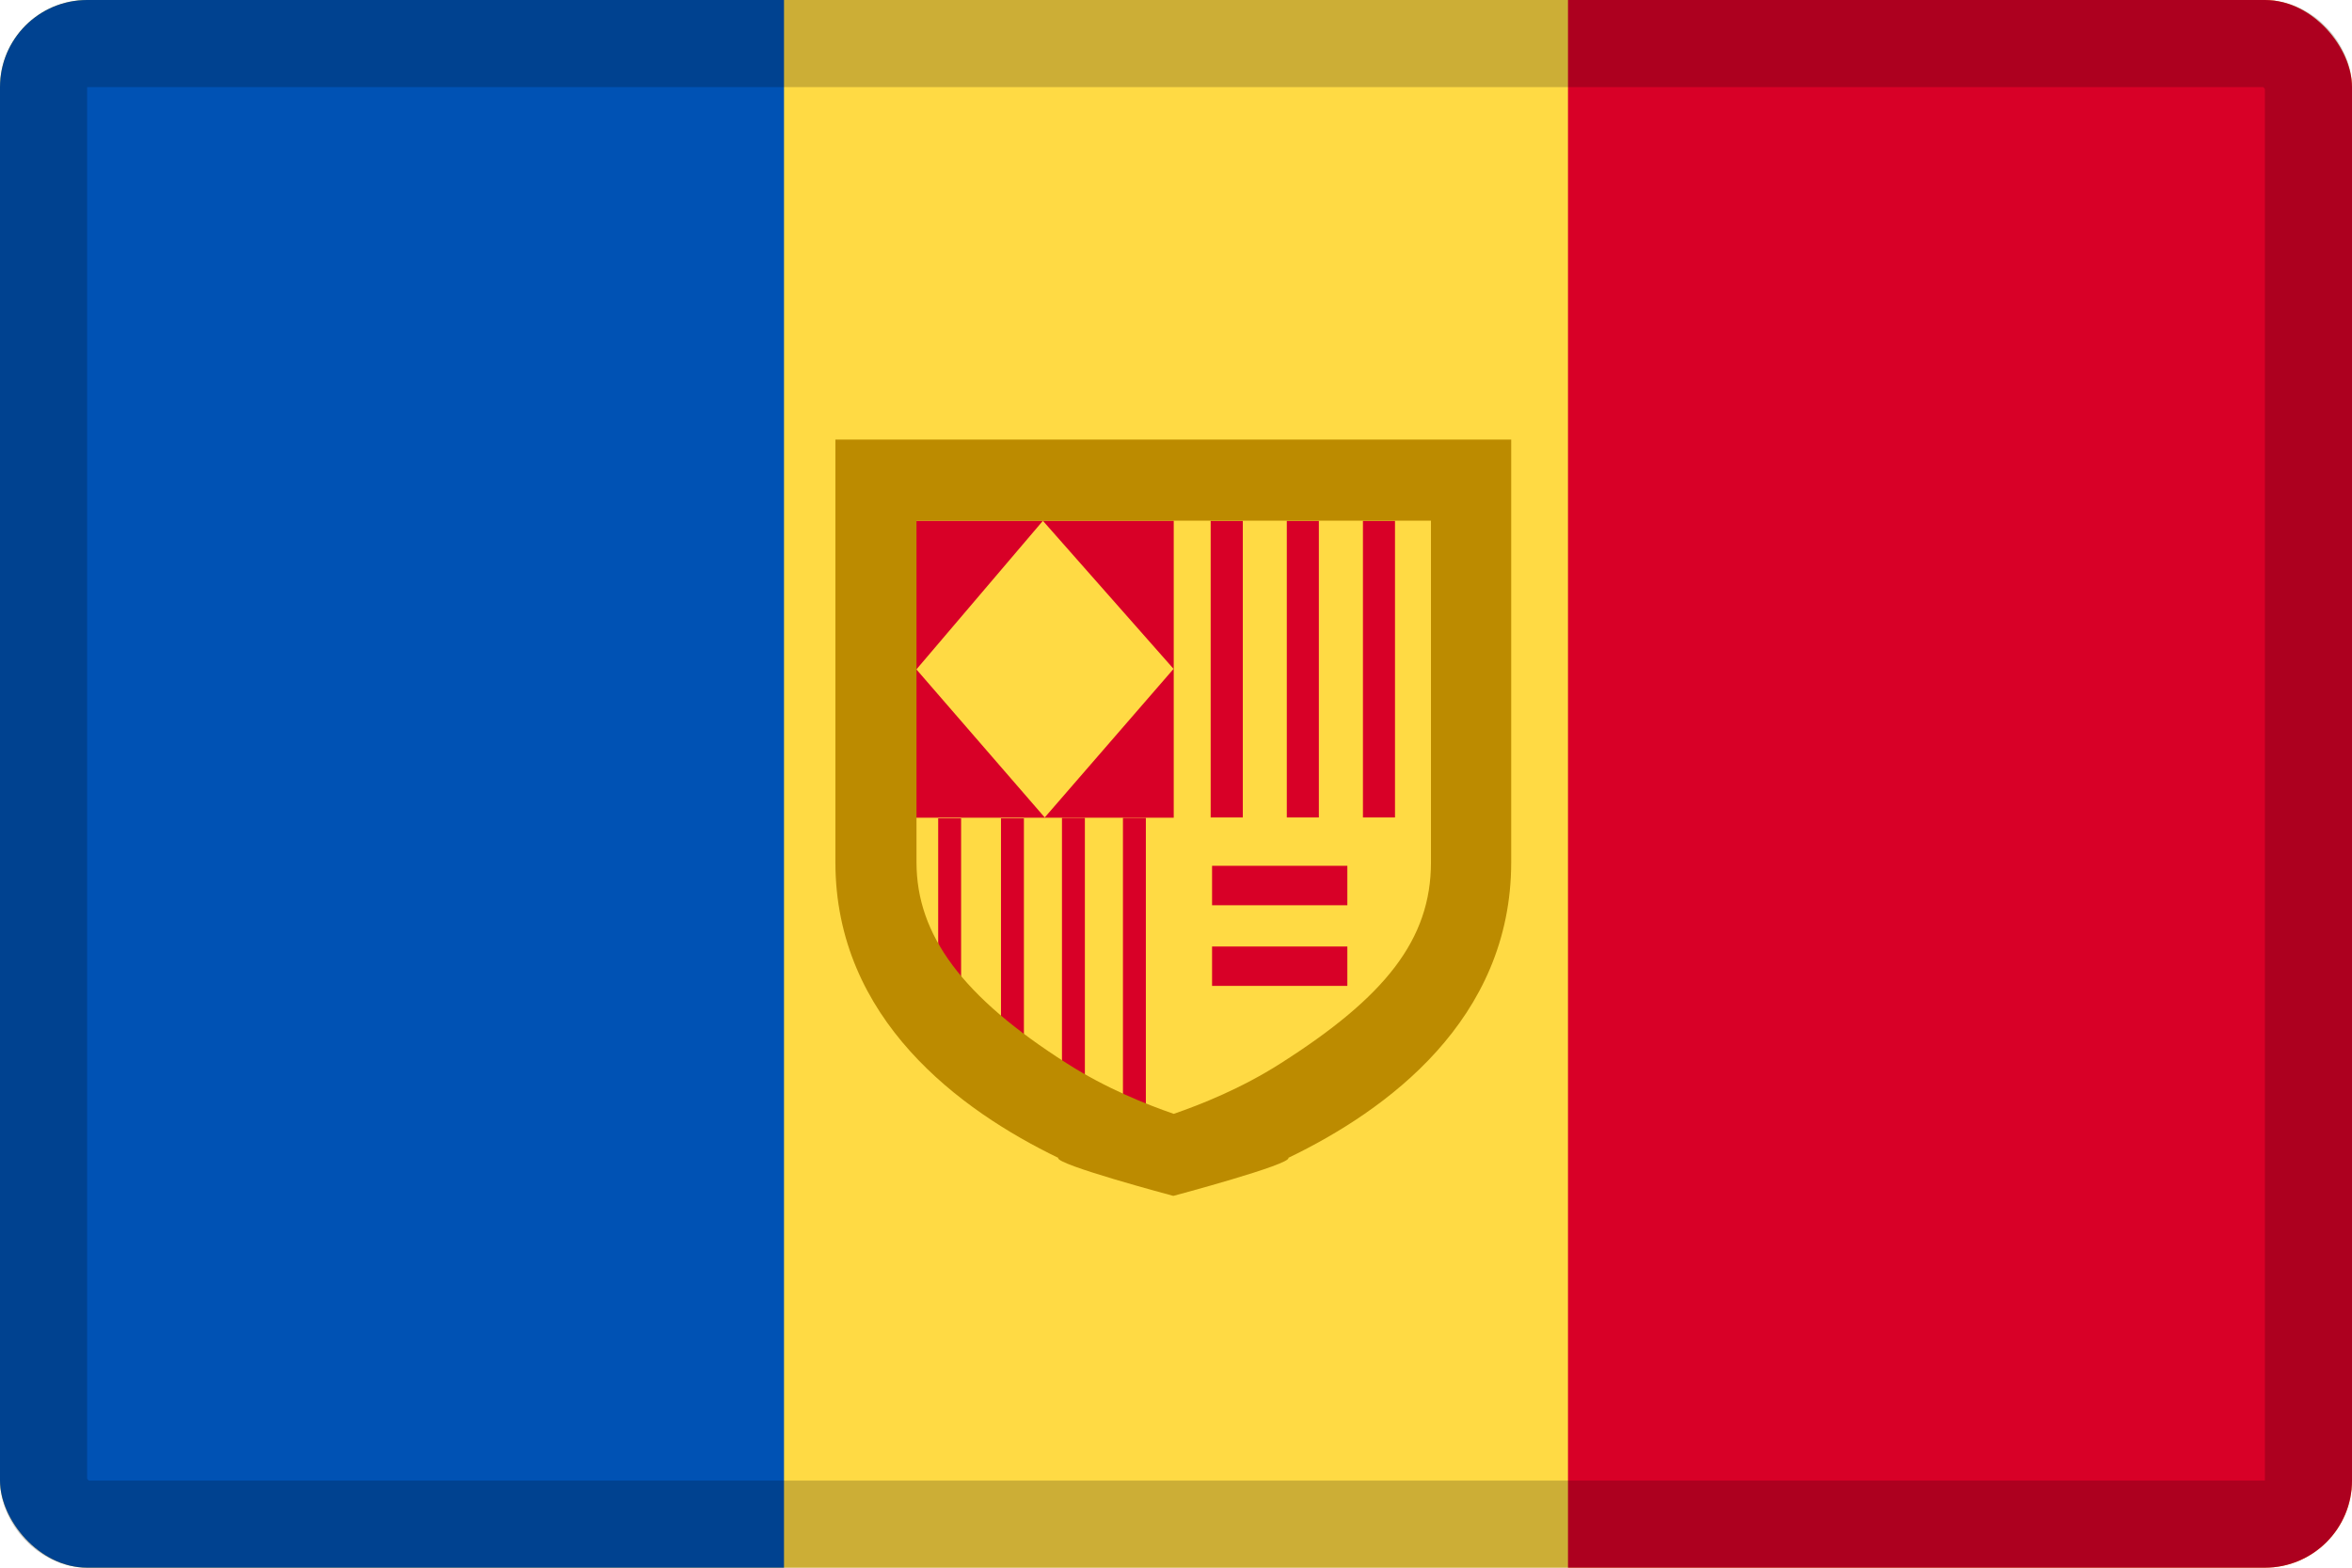 <svg width="27" height="18" viewBox="0 0 27 18" fill="none" xmlns="http://www.w3.org/2000/svg">
<g clip-path="url(#clip0_109_43913)">
<path d="M0 0H27V18H0V0Z" fill="#FFDA44"/>
<path d="M0 0H9V18H0V0Z" fill="#0052B4"/>
<path d="M18 0H27V18H18V0ZM10.469 5.979H13.474V9.389H10.469V5.979Z" fill="#D80027"/>
<path d="M14.082 5.98V9.386V5.98ZM14.956 5.98V9.386V5.98ZM15.829 5.98V9.386V5.98Z" fill="black"/>
<path fill-rule="evenodd" clip-rule="evenodd" d="M14.267 5.98V9.386H13.898V5.98H14.267ZM15.14 5.98V9.386H14.772V5.98H15.14ZM15.646 9.386V5.98H16.014V9.386H15.646Z" fill="#D80027"/>
<path d="M13.023 9.391V12.796V9.391ZM12.323 9.391V12.796V9.391ZM11.623 9.396V12.233V9.396ZM10.902 9.396V11.875V9.396Z" fill="black"/>
<path fill-rule="evenodd" clip-rule="evenodd" d="M12.454 9.391V12.796H12.191V9.391H12.454ZM13.154 9.391V12.796H12.891V9.391H13.154ZM10.77 11.875V9.396H11.033V11.875H10.77ZM11.754 9.396V12.233H11.491V9.396H11.754Z" fill="#D80027"/>
<path d="M10.52 7.686L11.972 5.98L13.472 7.68L11.993 9.386L10.52 7.686Z" fill="#FFDA44"/>
<path d="M9.59 5.047V9.9C9.59 11.705 11.027 12.752 12.148 13.294C12.106 13.368 13.469 13.731 13.469 13.731C13.469 13.731 14.832 13.368 14.79 13.294C15.916 12.752 17.348 11.71 17.348 9.9V5.047H9.59ZM16.427 9.9C16.427 10.789 15.9 11.447 14.7 12.21C14.248 12.499 13.779 12.684 13.474 12.789C13.169 12.684 12.7 12.499 12.248 12.21C11.048 11.447 10.521 10.736 10.521 9.9V5.978H16.427V9.9Z" fill="#BC8B00"/>
<path d="M13.914 9.941H15.467V10.394H13.914V9.941ZM13.914 10.868H15.467V11.32H13.914V10.868Z" fill="#D80027"/>
</g>
<rect x="0.5" y="0.5" width="26" height="17" rx="0.5" stroke="black" stroke-opacity="0.2"/>
<defs>
<clipPath id="clip0_109_43913">
<rect width="27" height="18" rx="1" fill="white"/>
</clipPath>
</defs>
</svg>
